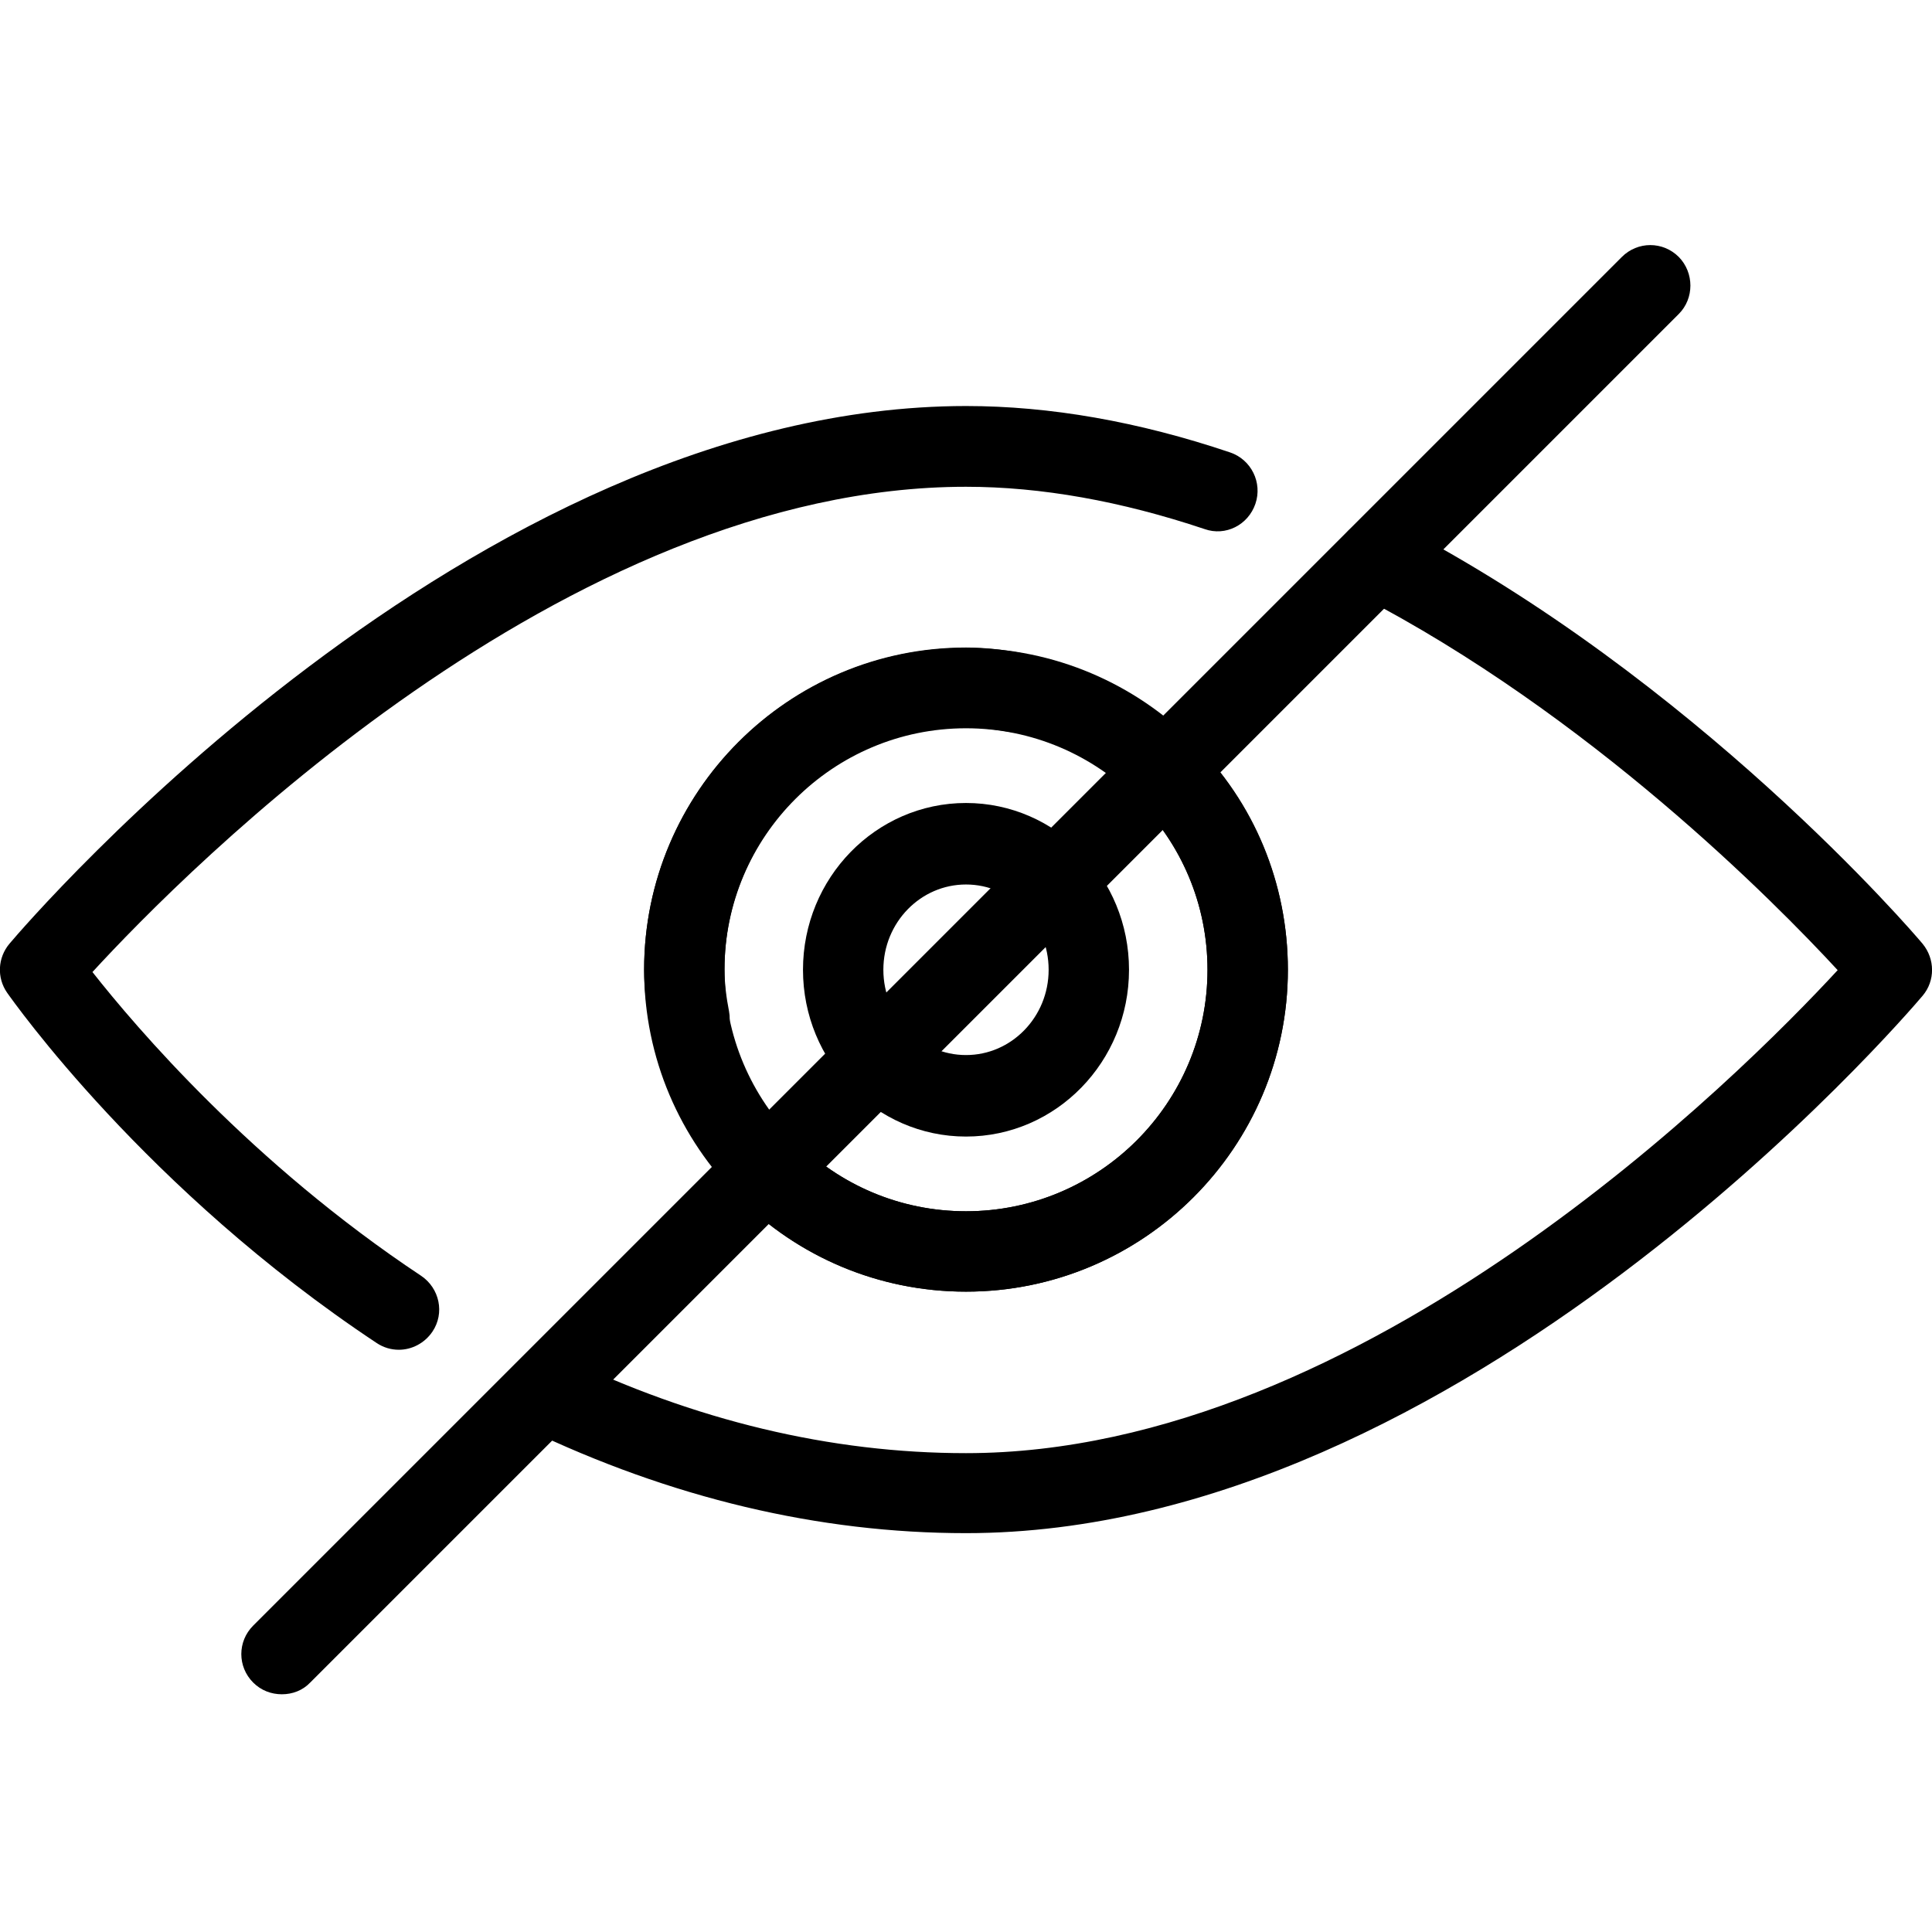 <?xml version="1.0" encoding="utf-8"?>
<!-- Generator: Adobe Illustrator 23.0.3, SVG Export Plug-In . SVG Version: 6.00 Build 0)  -->
<svg version="1.1" id="Capa_1" xmlns="http://www.w3.org/2000/svg" xmlns:xlink="http://www.w3.org/1999/xlink" x="0px" y="0px"
	 viewBox="0 0 512 512" style="enable-background:new 0 0 512 512;" xml:space="preserve">
<style type="text/css">
	.st0{stroke:#000000;stroke-width:12;stroke-miterlimit:10;}
</style>
<g>
	<g>
		<path d="M256,171.7c-47.1,0-85.3,38.3-85.3,85.3s38.3,85.3,85.3,85.3s85.3-38.3,85.3-85.3S303.1,171.7,256,171.7z M256,321
			c-35.3,0-64-28.7-64-64s28.7-64,64-64s64,28.7,64,64S291.3,321,256,321z"/>
	</g>
</g>
<g>
	<g>
		<path class="st0" d="M256,218.8c-20.5,0-37.2,17.1-37.2,38.2s16.7,38.2,37.2,38.2s37.2-17.1,37.2-38.2S276.5,218.8,256,218.8z
			 M256,285.6c-15.4,0-27.9-12.8-27.9-28.6s12.5-28.6,27.9-28.6s27.9,12.8,27.9,28.6S271.4,285.6,256,285.6z"/>
	</g>
</g>
<g>
	<g>
		<g>
			<path d="M316.3,196.7c-4.2-4.2-10.9-4.2-15.1,0s-4.2,10.9,0,15.1c12.1,12.1,18.8,28.1,18.8,45.2c0,35.3-28.7,64-64,64
				c-17.1,0-33.2-6.7-45.2-18.8c-4.2-4.2-10.9-4.2-15.1,0c-4.2,4.1-4.2,10.9,0,15.1c16.1,16.1,37.5,25,60.3,25
				c47.1,0,85.3-38.3,85.3-85.3C341.3,234.2,332.5,212.7,316.3,196.7z"/>
		</g>
	</g>
	<g>
		<g>
			<path d="M270.9,173.1c-4.8-0.9-9.8-1.5-14.9-1.5c-47.1,0-85.3,38.3-85.3,85.3c0,5.1,0.6,10,1.5,14.9c0.9,5.2,5.4,8.8,10.5,8.8
				c0.6,0,1.2,0,1.9-0.2c5.8-1,9.7-6.6,8.6-12.4c-0.7-3.6-1.2-7.3-1.2-11.2c0-35.3,28.7-64,64-64c3.8,0,7.5,0.5,11.2,1.1
				c5.7,1.2,11.3-2.9,12.4-8.6C280.5,179.7,276.7,174.2,270.9,173.1z"/>
		</g>
	</g>
	<g>
		<g>
			<path d="M509.5,250.1c-2.4-2.9-60.1-70.2-139.7-111.4c-5.2-2.7-11.7-0.7-14.4,4.6c-2.7,5.2-0.7,11.7,4.6,14.4
				c61.3,31.7,110.3,81.3,127,99.4c-25.4,27.5-125.5,128-231,128c-35.8,0-71.9-8.6-107.3-25.7c-5.2-2.6-11.7-0.3-14.2,5
				c-2.6,5.3-0.3,11.7,5,14.2C177.8,397,217,406.3,256,406.3c131.4,0,248.6-136.6,253.5-142.4C512.9,259.9,512.8,254.1,509.5,250.1z
				"/>
		</g>
	</g>
	<g>
		<g>
			<path d="M326,119.9c-24.3-8.2-47.8-12.3-70-12.3C124.6,107.7,7.4,244.3,2.5,250.1c-3.1,3.7-3.4,9-0.6,13
				c1.5,2.1,36.7,52.2,97.9,92.8c1.8,1.2,3.8,1.8,5.9,1.8c3.4,0,6.8-1.7,8.9-4.8c3.3-4.9,1.9-11.5-3-14.8
				c-44.9-29.8-75.6-65.9-87.1-80.5C49,230.9,149.7,129,256,129c19.9,0,41.1,3.8,63.2,11.2c5.6,2,11.6-1.1,13.5-6.7
				C334.6,127.9,331.6,121.8,326,119.9z"/>
		</g>
	</g>
	<g>
		<g>
			<path d="M444.9,68.1c-4.2-4.2-10.9-4.2-15.1,0L67.1,430.8c-4.2,4.2-4.2,10.9,0,15.1c2.1,2.1,4.8,3.1,7.6,3.1s5.5-1,7.5-3.1
				L444.9,83.2C449,79.1,449,72.3,444.9,68.1z"/>
		</g>
	</g>
</g>
</svg>
